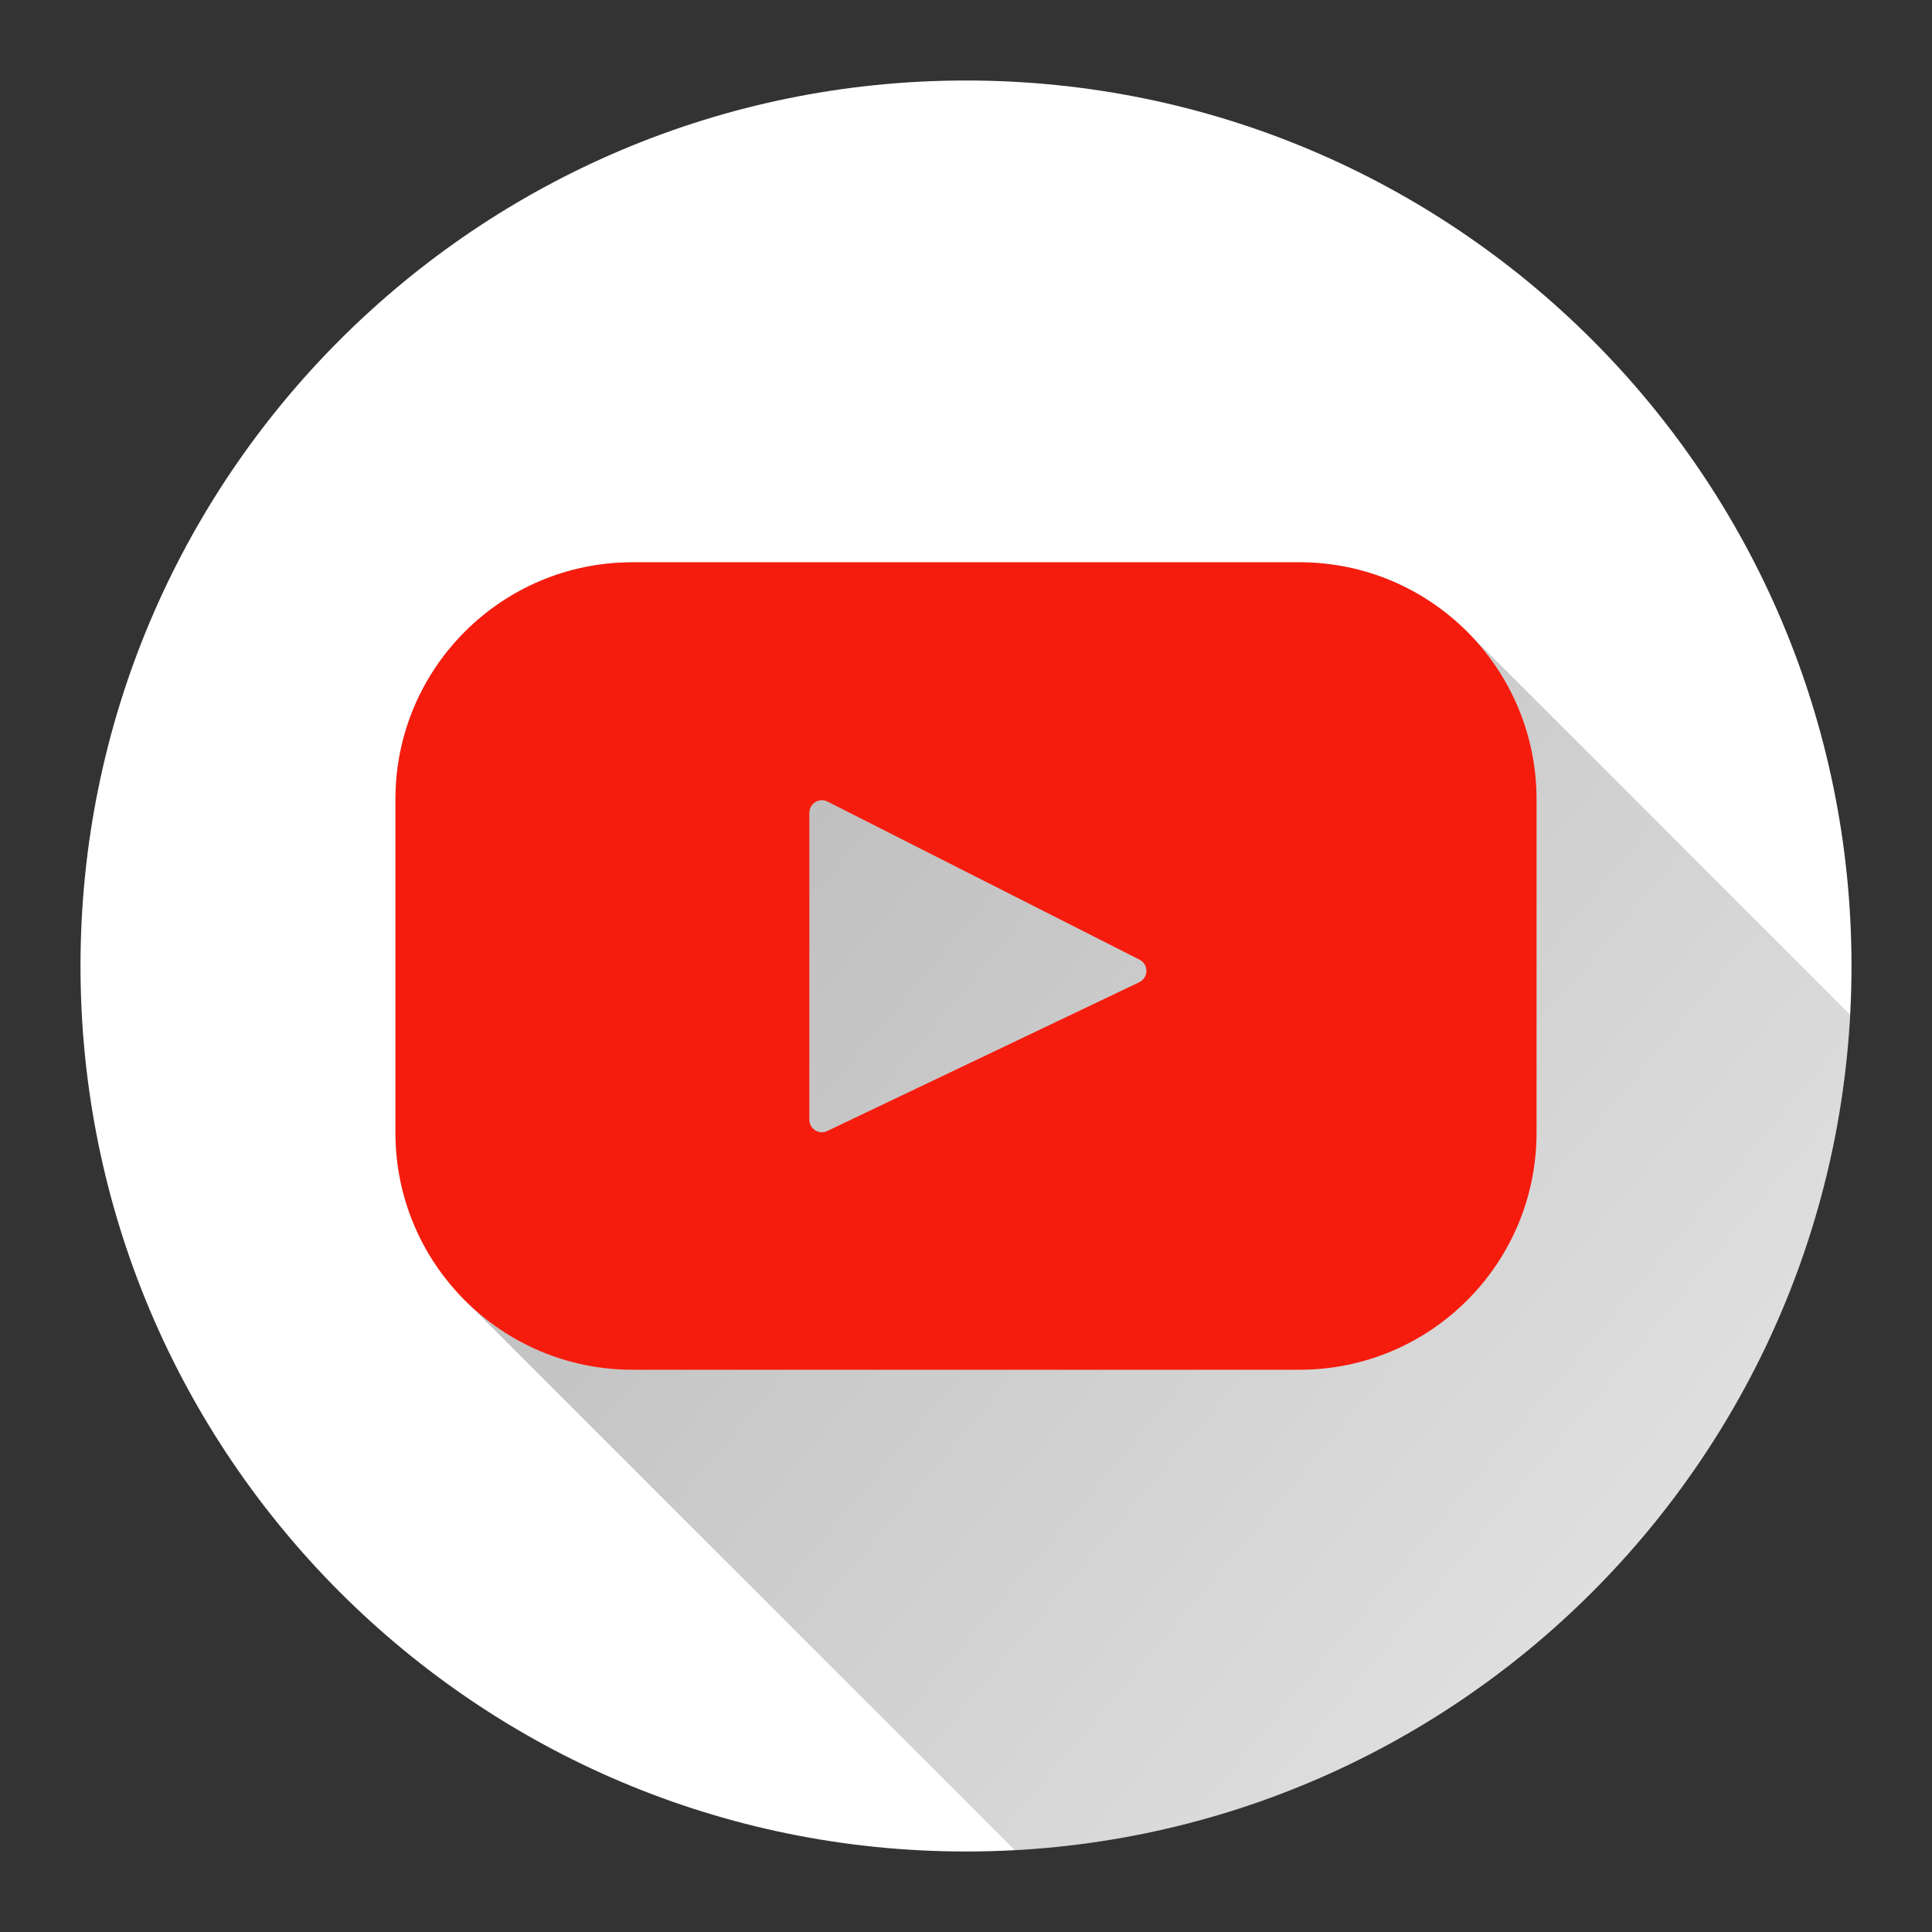 <svg version="1.1" xmlns="http://www.w3.org/2000/svg" xmlns:xlink="http://www.w3.org/1999/xlink" width="48" height="48"><rect width="100%" height="100%" fill="#333333" stroke="none"/><defs><linearGradient x1="9.825" y1="13.97" x2="61.456" y2="57.312" gradientUnits="userSpaceOnUse" id="color-1"><stop offset="0" stop-color="#000000" stop-opacity="0.3"></stop><stop offset="1" stop-color="#000000" stop-opacity="0"></stop></linearGradient><filter id="dropshadow-base"><feColorMatrix type="matrix" values="0 0 0 0 0  0 0 0 0 0  0 0 0 0 0  0 0 0 .8 0"></feColorMatrix> <feOffset dx="0" dy="1"></feOffset> <feGaussianBlur stdDeviation="1"></feGaussianBlur> <feComposite in="SourceGraphic"></feComposite></filter><filter id="dropshadow-banner" x="-10%" y="-10%" width="120%" height="130%"><feColorMatrix type="matrix" values="0 0 0 0 0  0 0 0 0 0  0 0 0 0 0  0 0 0 .4 0"></feColorMatrix> <feOffset dx="0" dy="1"></feOffset> <feGaussianBlur stdDeviation="0.5"></feGaussianBlur> <feComposite in="SourceGraphic"></feComposite></filter></defs><g fill="none" fill-rule="nonzero" stroke="none" stroke-width="none" stroke-linecap="butt" stroke-linejoin="miter" stroke-miterlimit="10" stroke-dasharray="" stroke-dashoffset="0" font-family="none" font-weight="none" font-size="none" text-anchor="none" style="mix-blend-mode: normal"><path d="M2,24c0,-12.15 9.85,-22 22,-22c12.15,0 22,9.85 22,22c0,12.15 -9.85,22 -22,22c-12.15,0 -22,-9.85 -22,-22z" id="base 1 5" fill="#ffffff" stroke-width="1"></path><path d="M11.55,32.306c-1.065,-1.065 -1.724,-2.537 -1.724,-4.163v-8.285c0,-3.252 2.636,-5.888 5.888,-5.888h16.574c1.626,0 3.098,0.659 4.163,1.724l9.517,9.517c-0.607,11.186 -9.57,20.149 -20.756,20.756z" fill="url(#color-1)" stroke-width="1"></path><path d="M32.287,13.97h-16.574c-3.252,0 -5.888,2.636 -5.888,5.888v8.285c0,3.252 2.636,5.888 5.888,5.888h16.574c3.252,0 5.888,-2.636 5.888,-5.888v-8.285c0,-3.252 -2.636,-5.888 -5.888,-5.888zM28.305,24.403l-7.752,3.697c-0.207,0.099 -0.445,-0.052 -0.445,-0.281v-7.626c0,-0.232 0.245,-0.383 0.452,-0.278l7.752,3.928c0.23,0.117 0.226,0.447 -0.007,0.558z" fill="none" stroke-width="0"></path><g id="Layer_1 2" stroke-width="1"><path d="M32.287,13.97h-16.574c-3.252,0 -5.888,2.636 -5.888,5.888v8.285c0,3.252 2.636,5.888 5.888,5.888h16.574c3.252,0 5.888,-2.636 5.888,-5.888v-8.285c0,-3.252 -2.636,-5.888 -5.888,-5.888zM28.305,24.403l-7.752,3.697c-0.207,0.099 -0.445,-0.052 -0.445,-0.281v-7.626c0,-0.232 0.245,-0.383 0.452,-0.278l7.752,3.928c0.23,0.117 0.226,0.447 -0.007,0.558z" fill="#f61c0d"></path><g fill="#000000" font-family="Roboto, sans-serif" font-weight="400" font-size="14" text-anchor="start"></g><g fill="#000000" font-family="Roboto, sans-serif" font-weight="400" font-size="14" text-anchor="start"></g><g fill="#000000" font-family="Roboto, sans-serif" font-weight="400" font-size="14" text-anchor="start"></g><g fill="#000000" font-family="Roboto, sans-serif" font-weight="400" font-size="14" text-anchor="start"></g><g fill="#000000" font-family="Roboto, sans-serif" font-weight="400" font-size="14" text-anchor="start"></g><g fill="#000000" font-family="Roboto, sans-serif" font-weight="400" font-size="14" text-anchor="start"></g><g fill="#000000" font-family="Roboto, sans-serif" font-weight="400" font-size="14" text-anchor="start"></g><g fill="#000000" font-family="Roboto, sans-serif" font-weight="400" font-size="14" text-anchor="start"></g><g fill="#000000" font-family="Roboto, sans-serif" font-weight="400" font-size="14" text-anchor="start"></g><g fill="#000000" font-family="Roboto, sans-serif" font-weight="400" font-size="14" text-anchor="start"></g><g fill="#000000" font-family="Roboto, sans-serif" font-weight="400" font-size="14" text-anchor="start"></g><g fill="#000000" font-family="Roboto, sans-serif" font-weight="400" font-size="14" text-anchor="start"></g><g fill="#000000" font-family="Roboto, sans-serif" font-weight="400" font-size="14" text-anchor="start"></g><g fill="#000000" font-family="Roboto, sans-serif" font-weight="400" font-size="14" text-anchor="start"></g><g fill="#000000" font-family="Roboto, sans-serif" font-weight="400" font-size="14" text-anchor="start"></g></g><path d="M2,24c0,-12.15 9.85,-22 22,-22c12.15,0 22,9.85 22,22c0,12.15 -9.85,22 -22,22c-12.15,0 -22,-9.85 -22,-22z" id="base 1 1 1" fill="none" stroke-width="1"></path><g id="Layer_1 1 1" fill="#000000" stroke-width="1" font-family="Roboto, sans-serif" font-weight="400" font-size="14" text-anchor="start"><g></g><g></g><g></g><g></g><g></g><g></g><g></g><g></g><g></g><g></g><g></g><g></g><g></g><g></g><g></g></g><rect x="2" y="2" width="44" height="22" fill="none" stroke-width="1"></rect><path d="M2,24v-22h44v22z" fill="none" stroke-width="1"></path><path d="M2,24v-22h44v22z" fill="none" stroke-width="1"></path><path d="M2,24v-22h44v22z" fill="none" stroke-width="1"></path><path d="M2,24v-22h44v22z" fill="none" stroke-width="1"></path></g></svg>